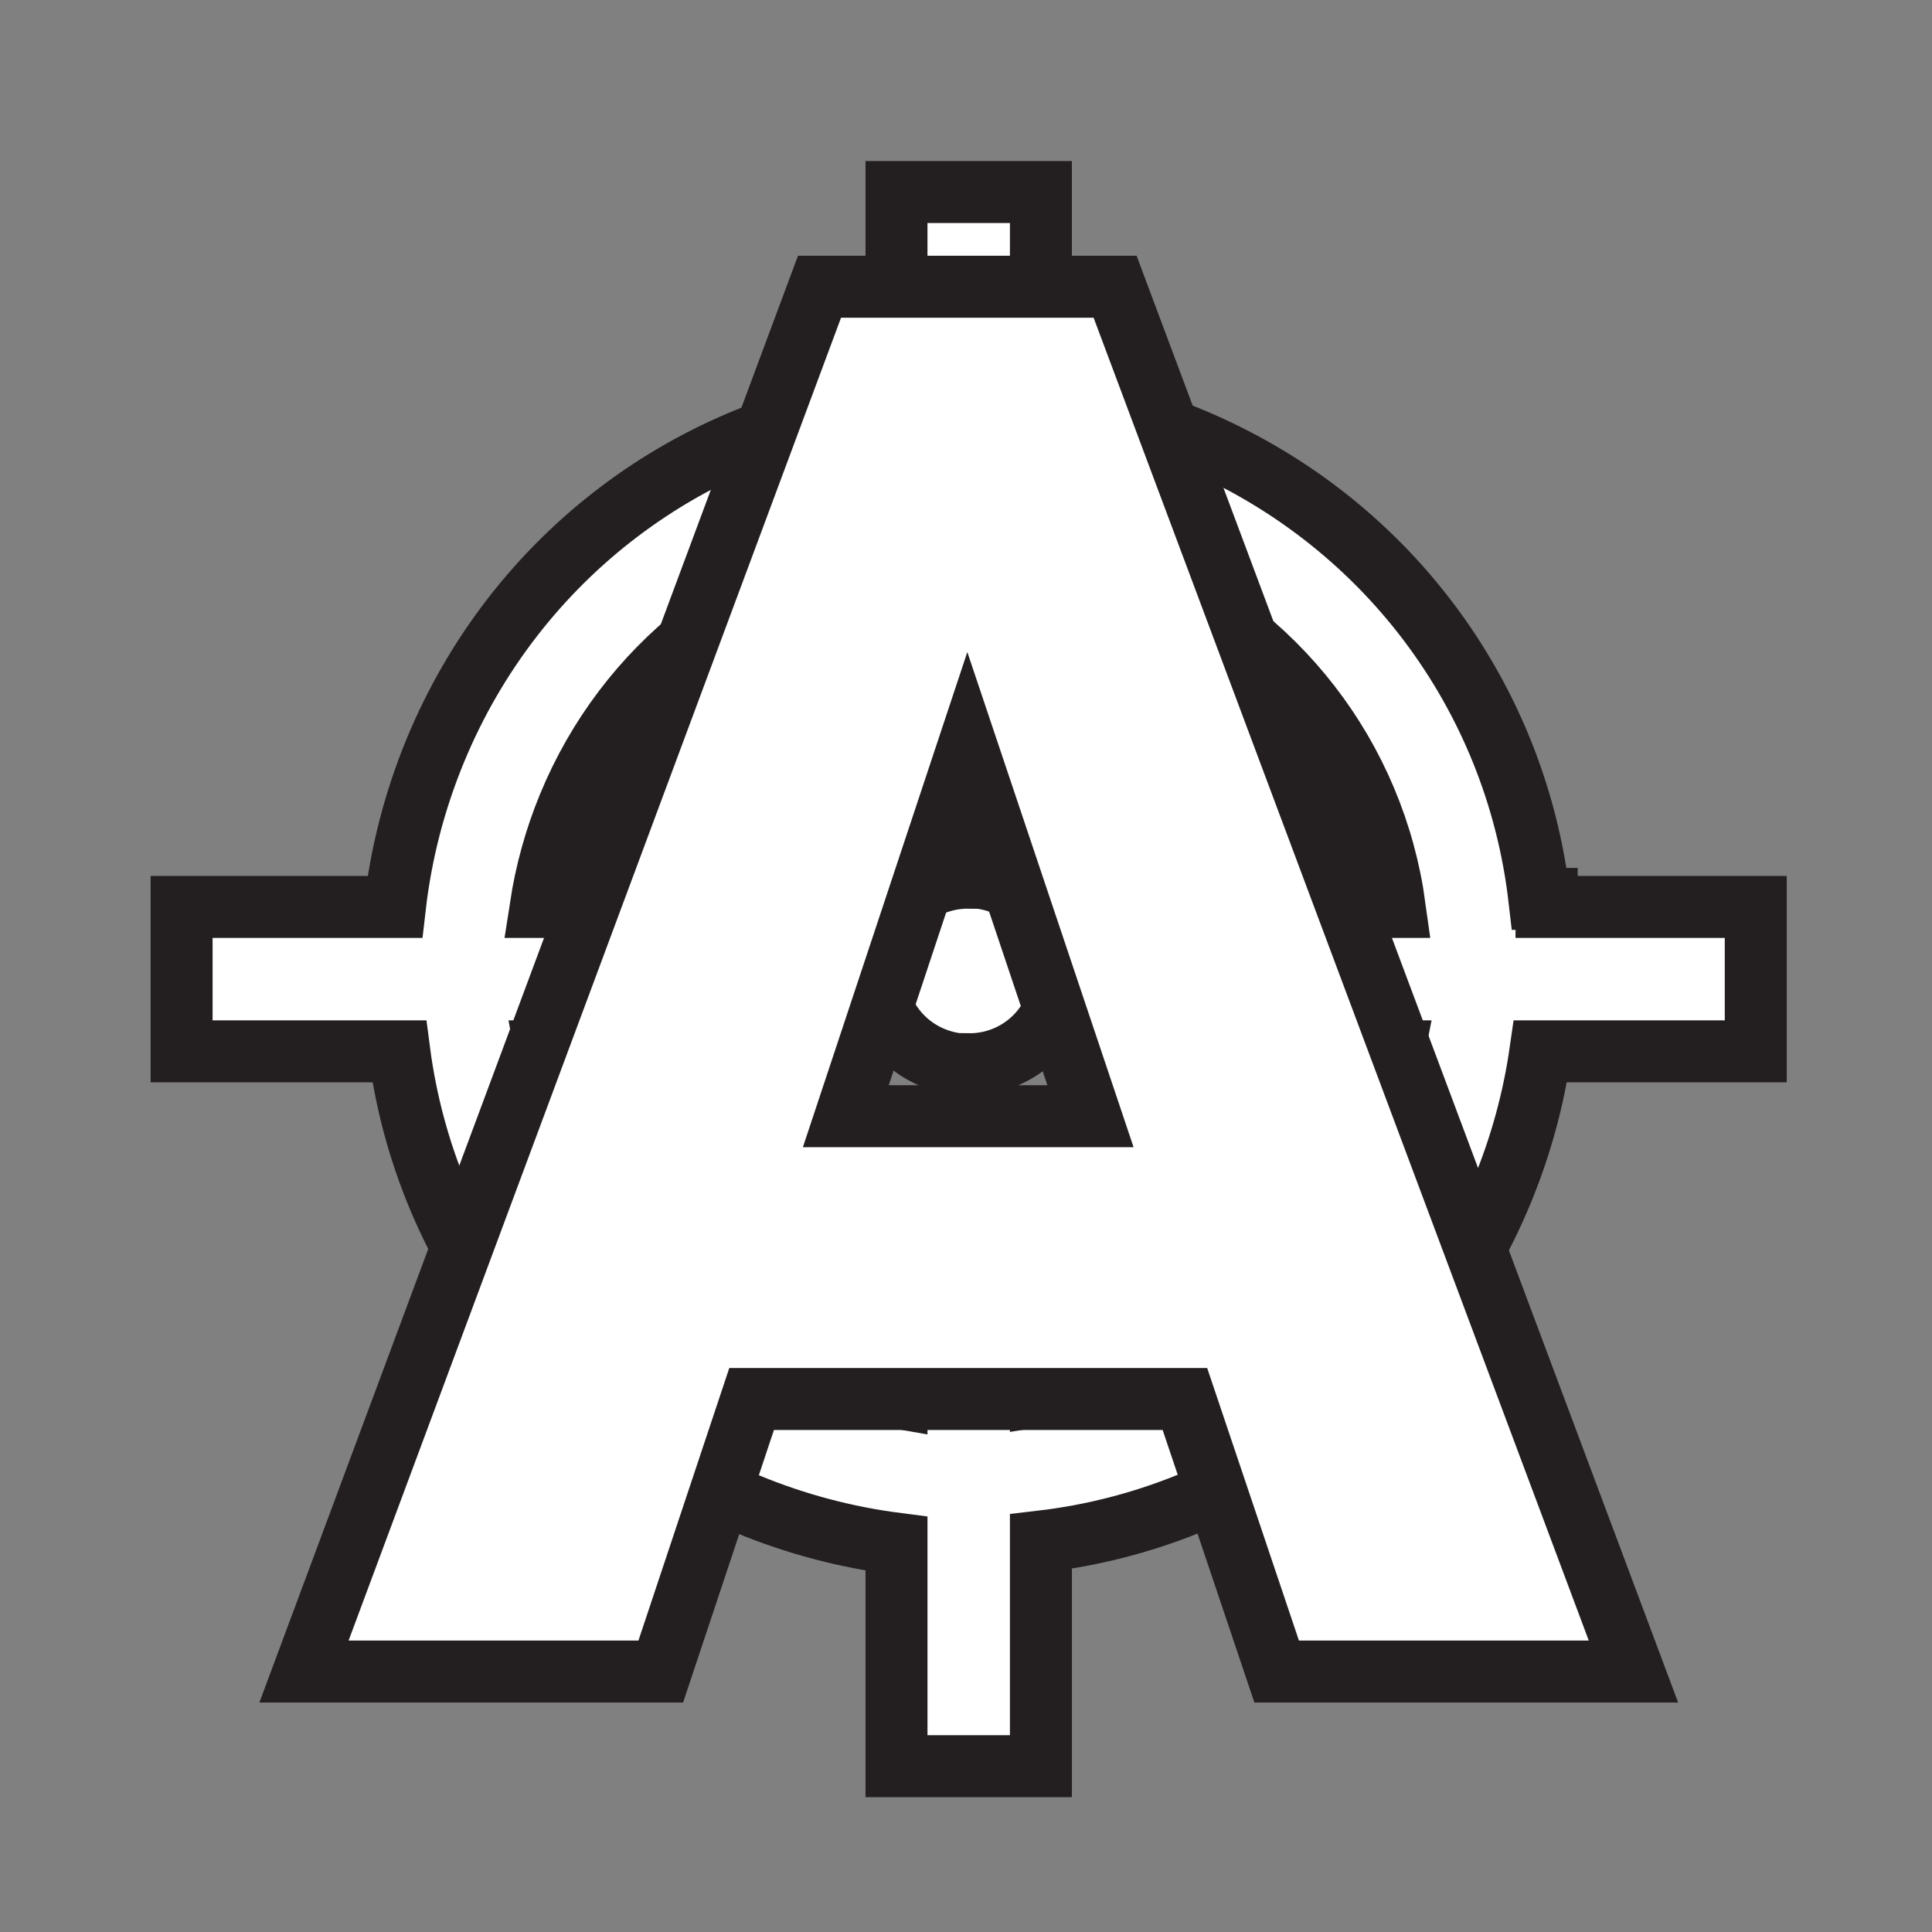<?xml version="1.0" encoding="utf-8"?>
<!-- Generator: Adobe Illustrator 16.0.0, SVG Export Plug-In . SVG Version: 6.00 Build 0)  -->
<!DOCTYPE svg PUBLIC "-//W3C//DTD SVG 1.1//EN" "http://www.w3.org/Graphics/SVG/1.1/DTD/svg11.dtd">
<svg version="1.1" id="Layer_1" xmlns="http://www.w3.org/2000/svg" xmlns:xlink="http://www.w3.org/1999/xlink" x="0px" y="0px"
	 width="141.7px" height="141.7px" viewBox="0 0 141.7 141.7" enable-background="new 0 0 141.7 141.7" xml:space="preserve">
<rect x="0" y="0" width="141.7" height="141.7" fill="#808080" stroke="none"/>
<g>
	<g>
		<path fill="#FFFFFF" stroke="#231F20" stroke-width="4.545" stroke-miterlimit="10" d="M73.669,64.856
			c-0.86-0.354-1.747-0.523-2.619-0.526v0.043c-2.697-0.03-5.265,1.562-6.361,4.218c-0.354,0.862-0.524,1.749-0.526,2.622h0.043
			c-0.031,2.695,1.562,5.265,4.218,6.36c0.862,0.354,1.749,0.522,2.622,0.525v-0.044c2.695,0.032,5.266-1.561,6.36-4.217
			c0.354-0.861,0.523-1.749,0.527-2.621h-0.045C77.918,68.52,76.328,65.951,73.669,64.856z"/>
		<path fill="#FFFFFF" stroke="#231F20" stroke-width="4.545" stroke-miterlimit="10" d="M128.774,66.517h-15.341l0.002-0.589
			h-0.532c-1.736-15.008-11.413-27.953-25.718-33.845c-3.512-1.446-7.143-2.4-10.841-2.877V14.086H65.752v15.276
			c-14.995,1.75-27.96,11.453-33.836,25.713c-1.524,3.702-2.506,7.536-2.954,11.442H13.32V77.11h15.964
			c1.926,14.742,11.515,27.42,25.626,33.238c3.508,1.443,7.139,2.396,10.842,2.874v16.317h10.592v-16.477
			c14.992-1.749,27.958-11.451,33.833-25.708c1.369-3.322,2.303-6.751,2.804-10.245h15.793V66.517z M100.385,83.319
			c-4.229,10.265-13.372,17.365-24.041,19.046V90.082H65.752v12.426c-2.317-0.401-4.595-1.042-6.808-1.955
			C48.842,96.388,41.848,87.523,40.006,77.11H52.78V66.517H39.652c0.387-2.521,1.065-5,2.057-7.408
			c4.23-10.266,13.372-17.368,24.042-19.049v13.485h10.592V39.919c2.313,0.401,4.591,1.044,6.807,1.957
			c10.49,4.321,17.647,13.708,19.145,24.641H89.316V77.11h12.925C101.833,79.219,101.219,81.292,100.385,83.319z"/>
	</g>
	<g>
		<g>
			<path fill="#FFFFFF" d="M93.636,122.597l-6.73-19.991H55.126l-6.664,19.991H22.296l37.81-101.568h21.68l38.019,101.568H93.636z
				 M79.981,81.869l-9.022-26.87l-8.923,26.87H79.981z"/>
			<path fill="#231F20" d="M80.209,23.302l36.317,97.023H95.269l-6.73-19.991h-35.05l-6.664,19.991H25.567l36.118-97.023H80.209
				 M58.886,84.141h24.255L70.947,47.824L58.886,84.141 M83.362,18.756h-3.152H61.685h-3.158l-1.102,2.959l-36.118,97.023
				l-2.283,6.131h6.542h21.258h3.276l1.036-3.107l5.628-16.883h28.508l5.688,16.896l1.042,3.095h3.266h21.258h6.555l-2.298-6.139
				L84.466,21.708L83.362,18.756L83.362,18.756z M65.185,79.595l5.786-17.42l5.849,17.42H65.185L65.185,79.595z"/>
		</g>
	</g>
</g>
</svg>
